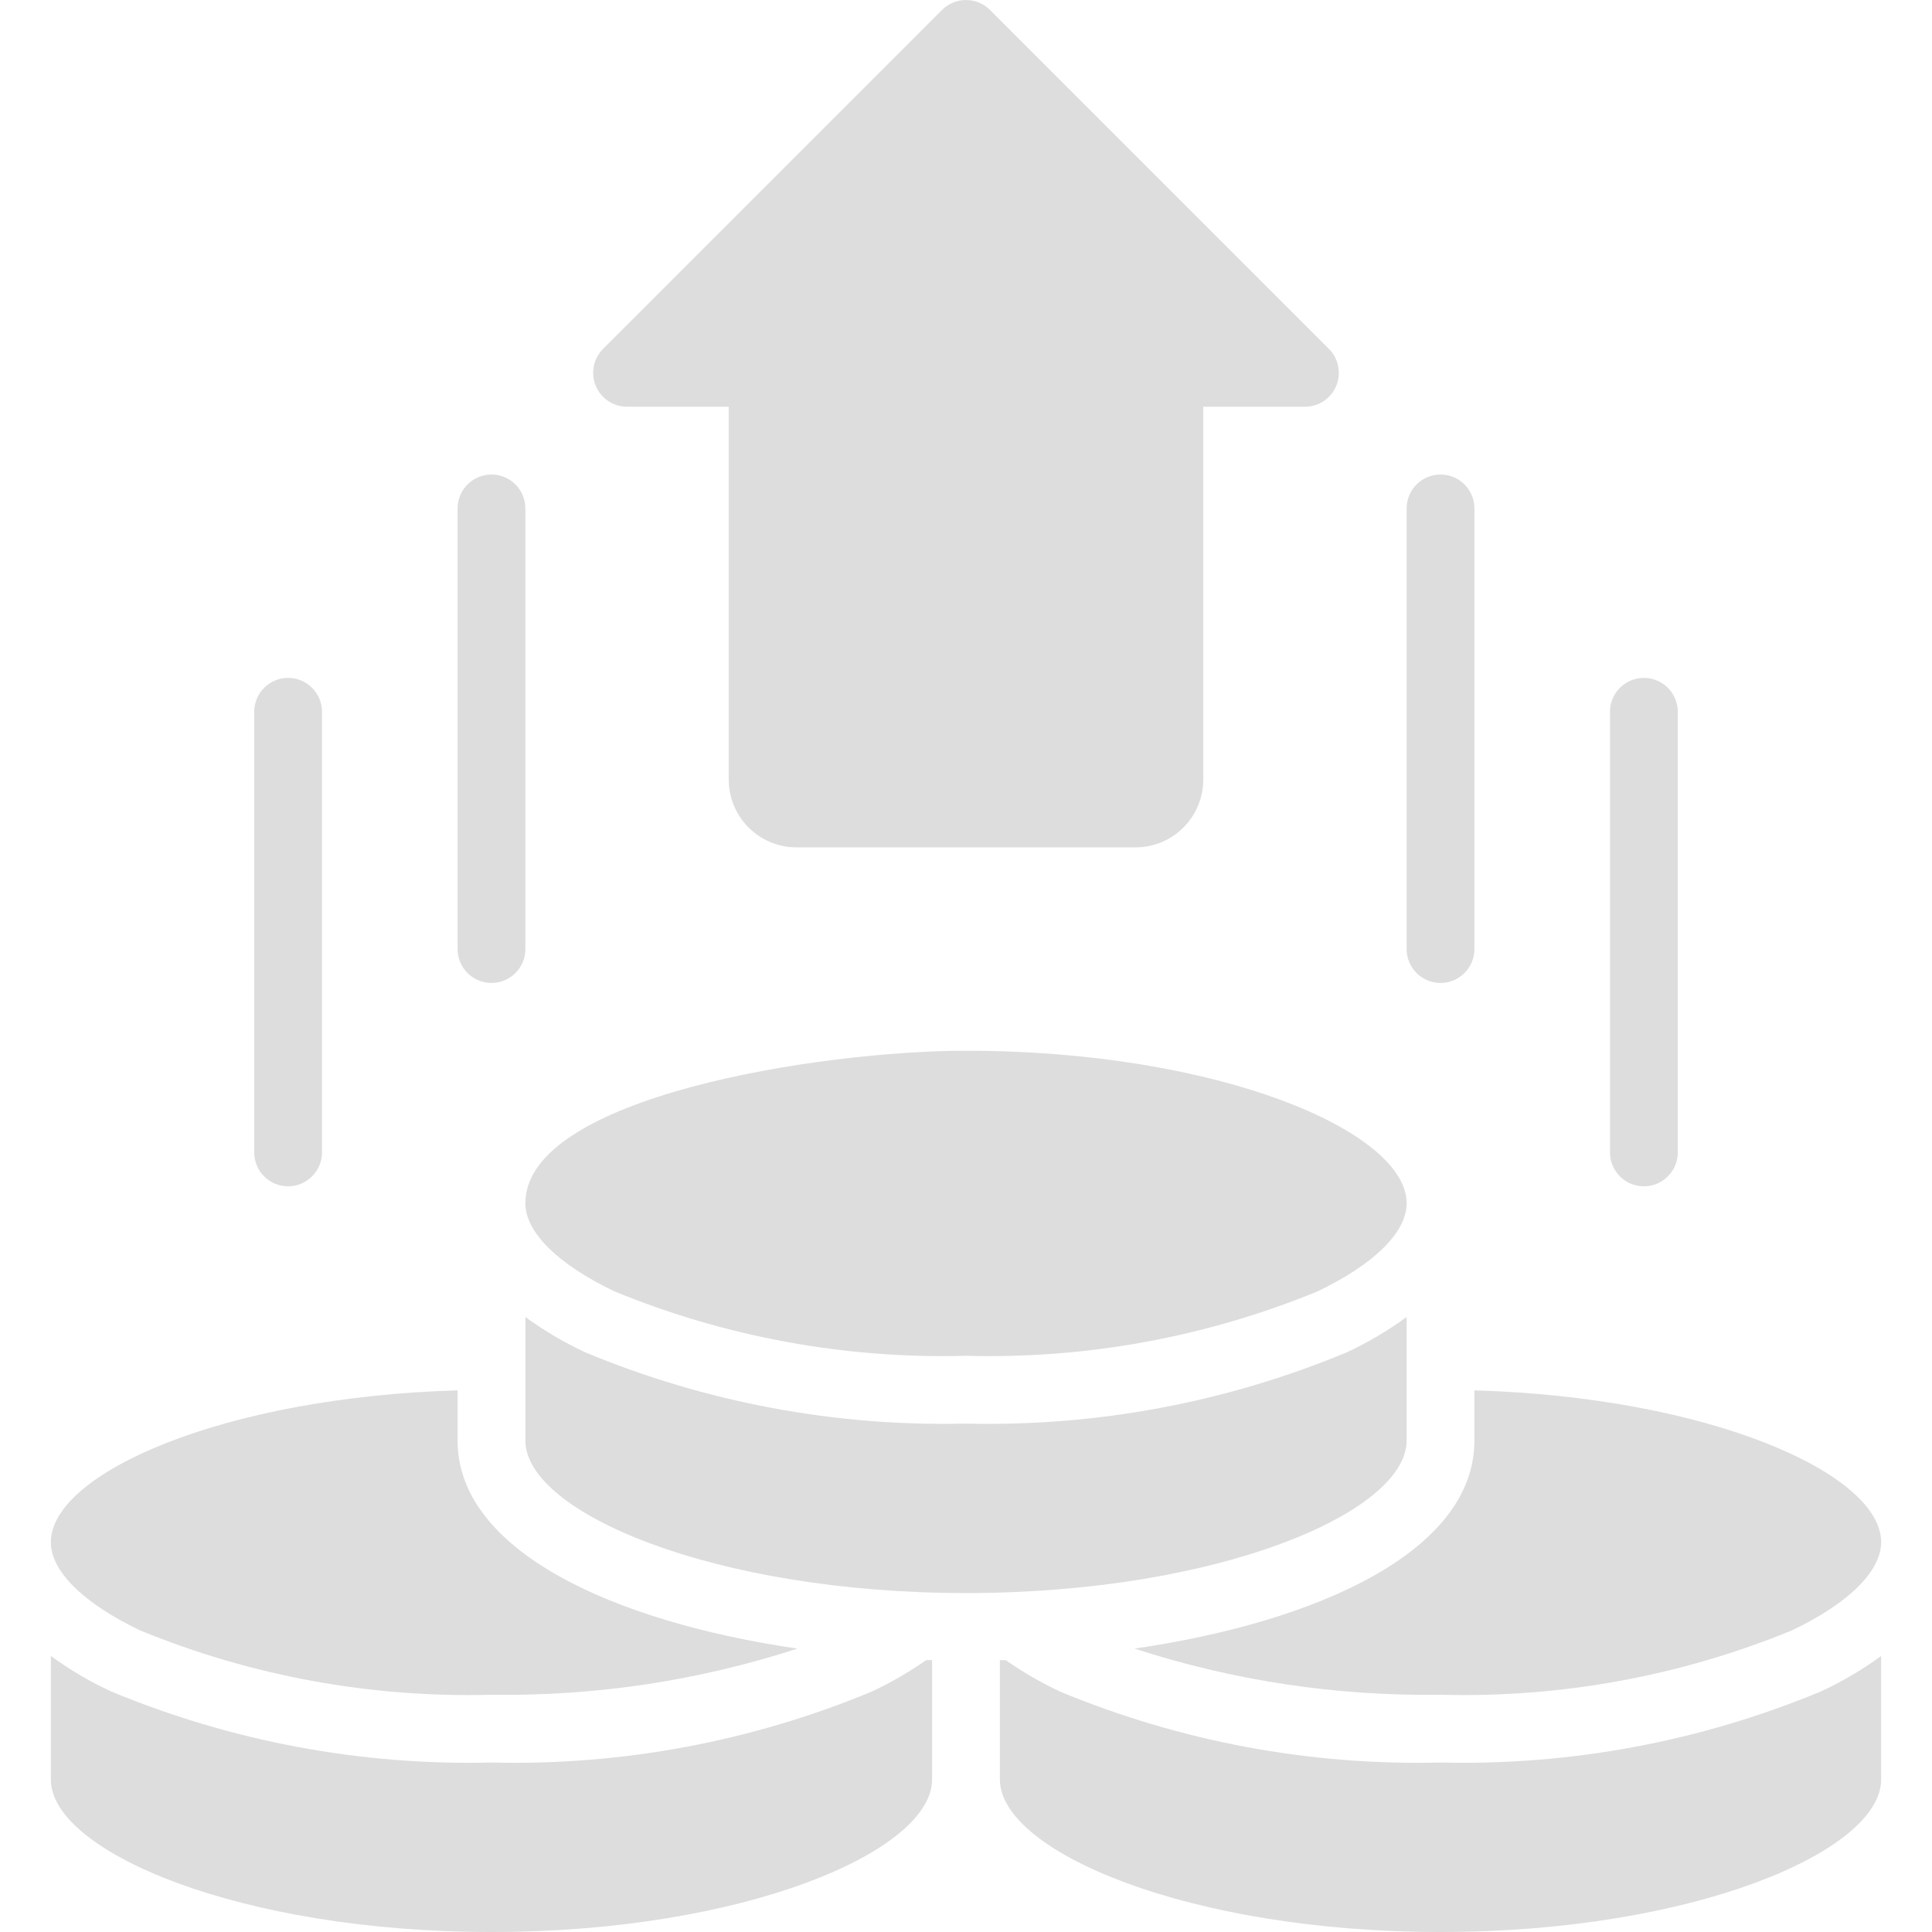 <?xml version="1.0"?>
<svg xmlns="http://www.w3.org/2000/svg" xmlns:xlink="http://www.w3.org/1999/xlink" xmlns:svgjs="http://svgjs.com/svgjs" version="1.1" width="512" height="512" x="0" y="0" viewBox="0 0 54 57" style="enable-background:new 0 0 512 512" xml:space="preserve" class=""><g><g xmlns="http://www.w3.org/2000/svg" id="Page-1" fill="none" fill-rule="evenodd"><g id="054---Cash" fill="rgb(0,0,0)" fill-rule="nonzero"><path id="Shape" d="m37 12h-3v11c0 1.105-.895 2-2 2h-10c-1.105 0-2-.895-2-2v-11h-3c-.404-0-.769-.244-.924-.617-.155-.374-.069-.804.217-1.09l10-10c.39-.39 1.024-.39 1.414 0l10 10c.286.286.371.716.217 1.09-.155.374-.519.617-.924.617z" fill="#dddddd" data-original="#000000" style="" class=""/><path id="Shape" d="m13 29c-.552 0-1-.448-1-1v-13c0-.552.448-1 1-1s1 .448 1 1v13c0 .552-.448 1-1 1z" fill="#dddddd" data-original="#000000" style="" class=""/><path id="Shape" d="m7 35c-.552 0-1-.448-1-1v-13c0-.552.448-1 1-1s1 .448 1 1v13c0 .552-.448 1-1 1z" fill="#dddddd" data-original="#000000" style="" class=""/><path id="Shape" d="m41 29c-.552 0-1-.448-1-1v-13c0-.552.448-1 1-1s1 .448 1 1v13c0 .552-.448 1-1 1z" fill="#dddddd" data-original="#000000" style="" class=""/><path id="Shape" d="m47 35c-.552 0-1-.448-1-1v-13c0-.552.448-1 1-1s1 .448 1 1v13c0 .552-.448 1-1 1z" fill="#dddddd" data-original="#000000" style="" class=""/><path id="Shape" d="m54 45.5c0 .856-.958 1.8-2.629 2.6-3.287 1.35-6.819 1.997-10.371 1.9-3.064.046-6.114-.414-9.028-1.361 5.434-.792 10.028-2.885 10.028-6.139v-1.48c6.931.201 12 2.453 12 4.48z" fill="#dddddd" data-original="#000000" style="" class=""/><path id="Shape" d="m14 38.855c.554.406 1.148.756 1.771 1.045 3.555 1.478 7.38 2.194 11.229 2.1 3.849.094 7.674-.622 11.229-2.1.623-.289 1.217-.639 1.771-1.045v3.645c0 2.124-5.56 4.5-13 4.5s-13-2.376-13-4.5z" fill="#dddddd" data-original="#000000" style="" class=""/><path id="Shape" d="m27 31c7.44 0 13 2.376 13 4.5 0 .856-.958 1.8-2.629 2.6-3.287 1.35-6.819 1.997-10.371 1.9-3.552.097-7.084-.55-10.371-1.9-1.671-.8-2.629-1.744-2.629-2.6 0-3.151 8.733-4.5 13-4.5z" fill="#dddddd" data-original="#000000" style="" class=""/><path id="Shape" d="m12 41.02v1.48c0 3.253 4.593 5.347 10.027 6.139-2.914.947-5.964 1.407-9.027 1.361-3.552.097-7.084-.55-10.371-1.9-1.671-.8-2.629-1.744-2.629-2.6 0-2.027 5.069-4.279 12-4.48z" fill="#dddddd" data-original="#000000" style="" class=""/><path id="Shape" d="m13 57c-7.44 0-13-2.376-13-4.5v-3.645c.554.406 1.148.756 1.771 1.045 3.555 1.478 7.38 2.194 11.229 2.1 3.851.095 7.679-.62 11.236-2.1.555-.262 1.087-.571 1.59-.922h.174v3.522c0 2.124-5.56 4.5-13 4.5z" fill="#dddddd" data-original="#000000" style="" class=""/><path id="Shape" d="m41 57c-7.44 0-13-2.376-13-4.5v-3.519h.174c.506.353 1.042.663 1.6.926 3.554 1.475 7.379 2.189 11.226 2.093 3.849.094 7.674-.622 11.229-2.1.623-.289 1.217-.639 1.771-1.045v3.645c0 2.124-5.56 4.5-13 4.5z" fill="#dddddd" data-original="#000000" style="" class=""/></g></g></g></svg>
